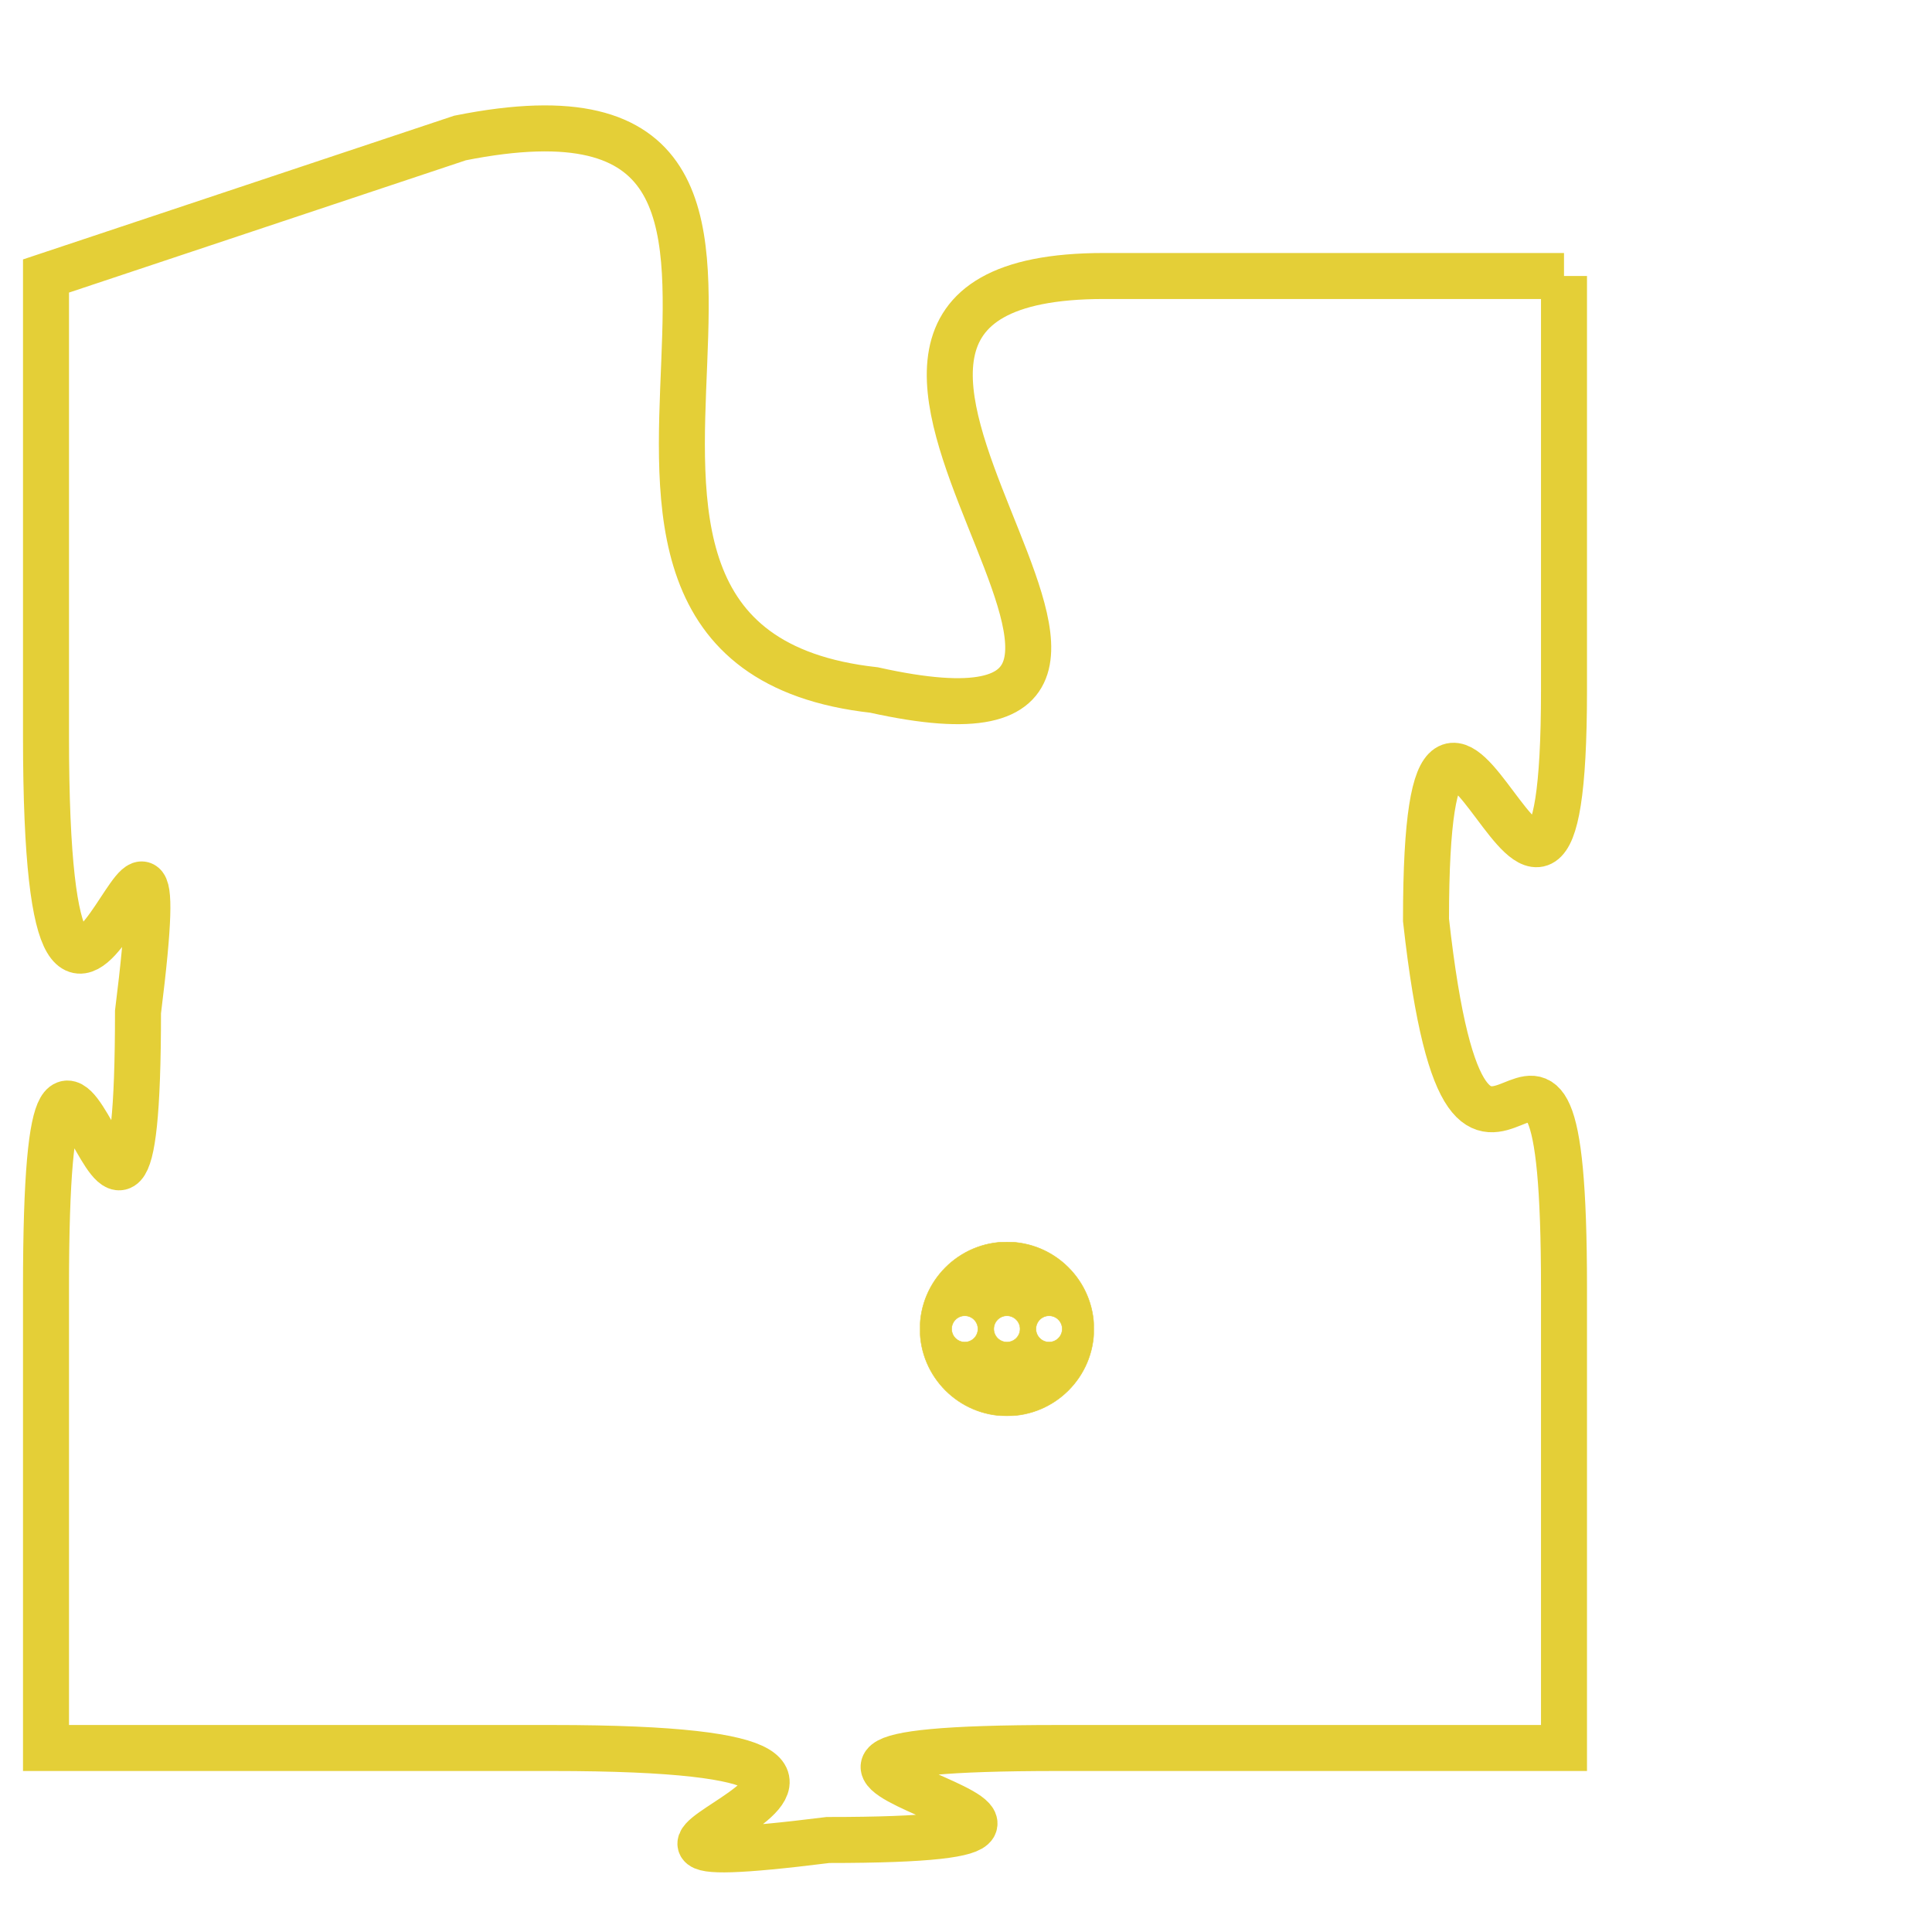 <svg version="1.1" xmlns="http://www.w3.org/2000/svg" xmlns:xlink="http://www.w3.org/1999/xlink" fill="transparent" x="0" y="0" width="350" height="350" preserveAspectRatio="xMinYMin slice"><style type="text/css">.links{fill:transparent;stroke: #E4CF37;}.links:hover{fill:#63D272; opacity:0.4;}</style><defs><g id="allt"><path id="t873" d="M3102,192 L3092,192 C3083,192 3096,203 3087,201 C3078,200 3088,187 3078,189 L3069,192 3069,192 L3069,202 C3069,213 3072,200 3071,208 C3071,217 3069,204 3069,214 L3069,224 3069,224 L3080,224 C3091,224 3078,227 3086,226 C3095,226 3081,224 3091,224 L3102,224 3102,224 L3102,214 C3102,205 3100,215 3099,206 C3099,197 3102,210 3102,201 L3102,192"/></g><clipPath id="c" clipRule="evenodd" fill="transparent"><use href="#t873"/></clipPath></defs><svg viewBox="3068 186 35 42" preserveAspectRatio="xMinYMin meet"><svg width="4380" height="2430"><g><image crossorigin="anonymous" x="0" y="0" href="https://nftpuzzle.license-token.com/assets/completepuzzle.svg" width="100%" height="100%" /><g class="links"><use href="#t873"/></g></g></svg><svg x="3088" y="213" height="9%" width="9%" viewBox="0 0 330 330"><g><a xlink:href="https://nftpuzzle.license-token.com/" class="links"><title>See the most innovative NFT based token software licensing project</title><path fill="#E4CF37" id="more" d="M165,0C74.019,0,0,74.019,0,165s74.019,165,165,165s165-74.019,165-165S255.981,0,165,0z M85,190 c-13.785,0-25-11.215-25-25s11.215-25,25-25s25,11.215,25,25S98.785,190,85,190z M165,190c-13.785,0-25-11.215-25-25 s11.215-25,25-25s25,11.215,25,25S178.785,190,165,190z M245,190c-13.785,0-25-11.215-25-25s11.215-25,25-25 c13.785,0,25,11.215,25,25S258.785,190,245,190z"></path></a></g></svg></svg></svg>